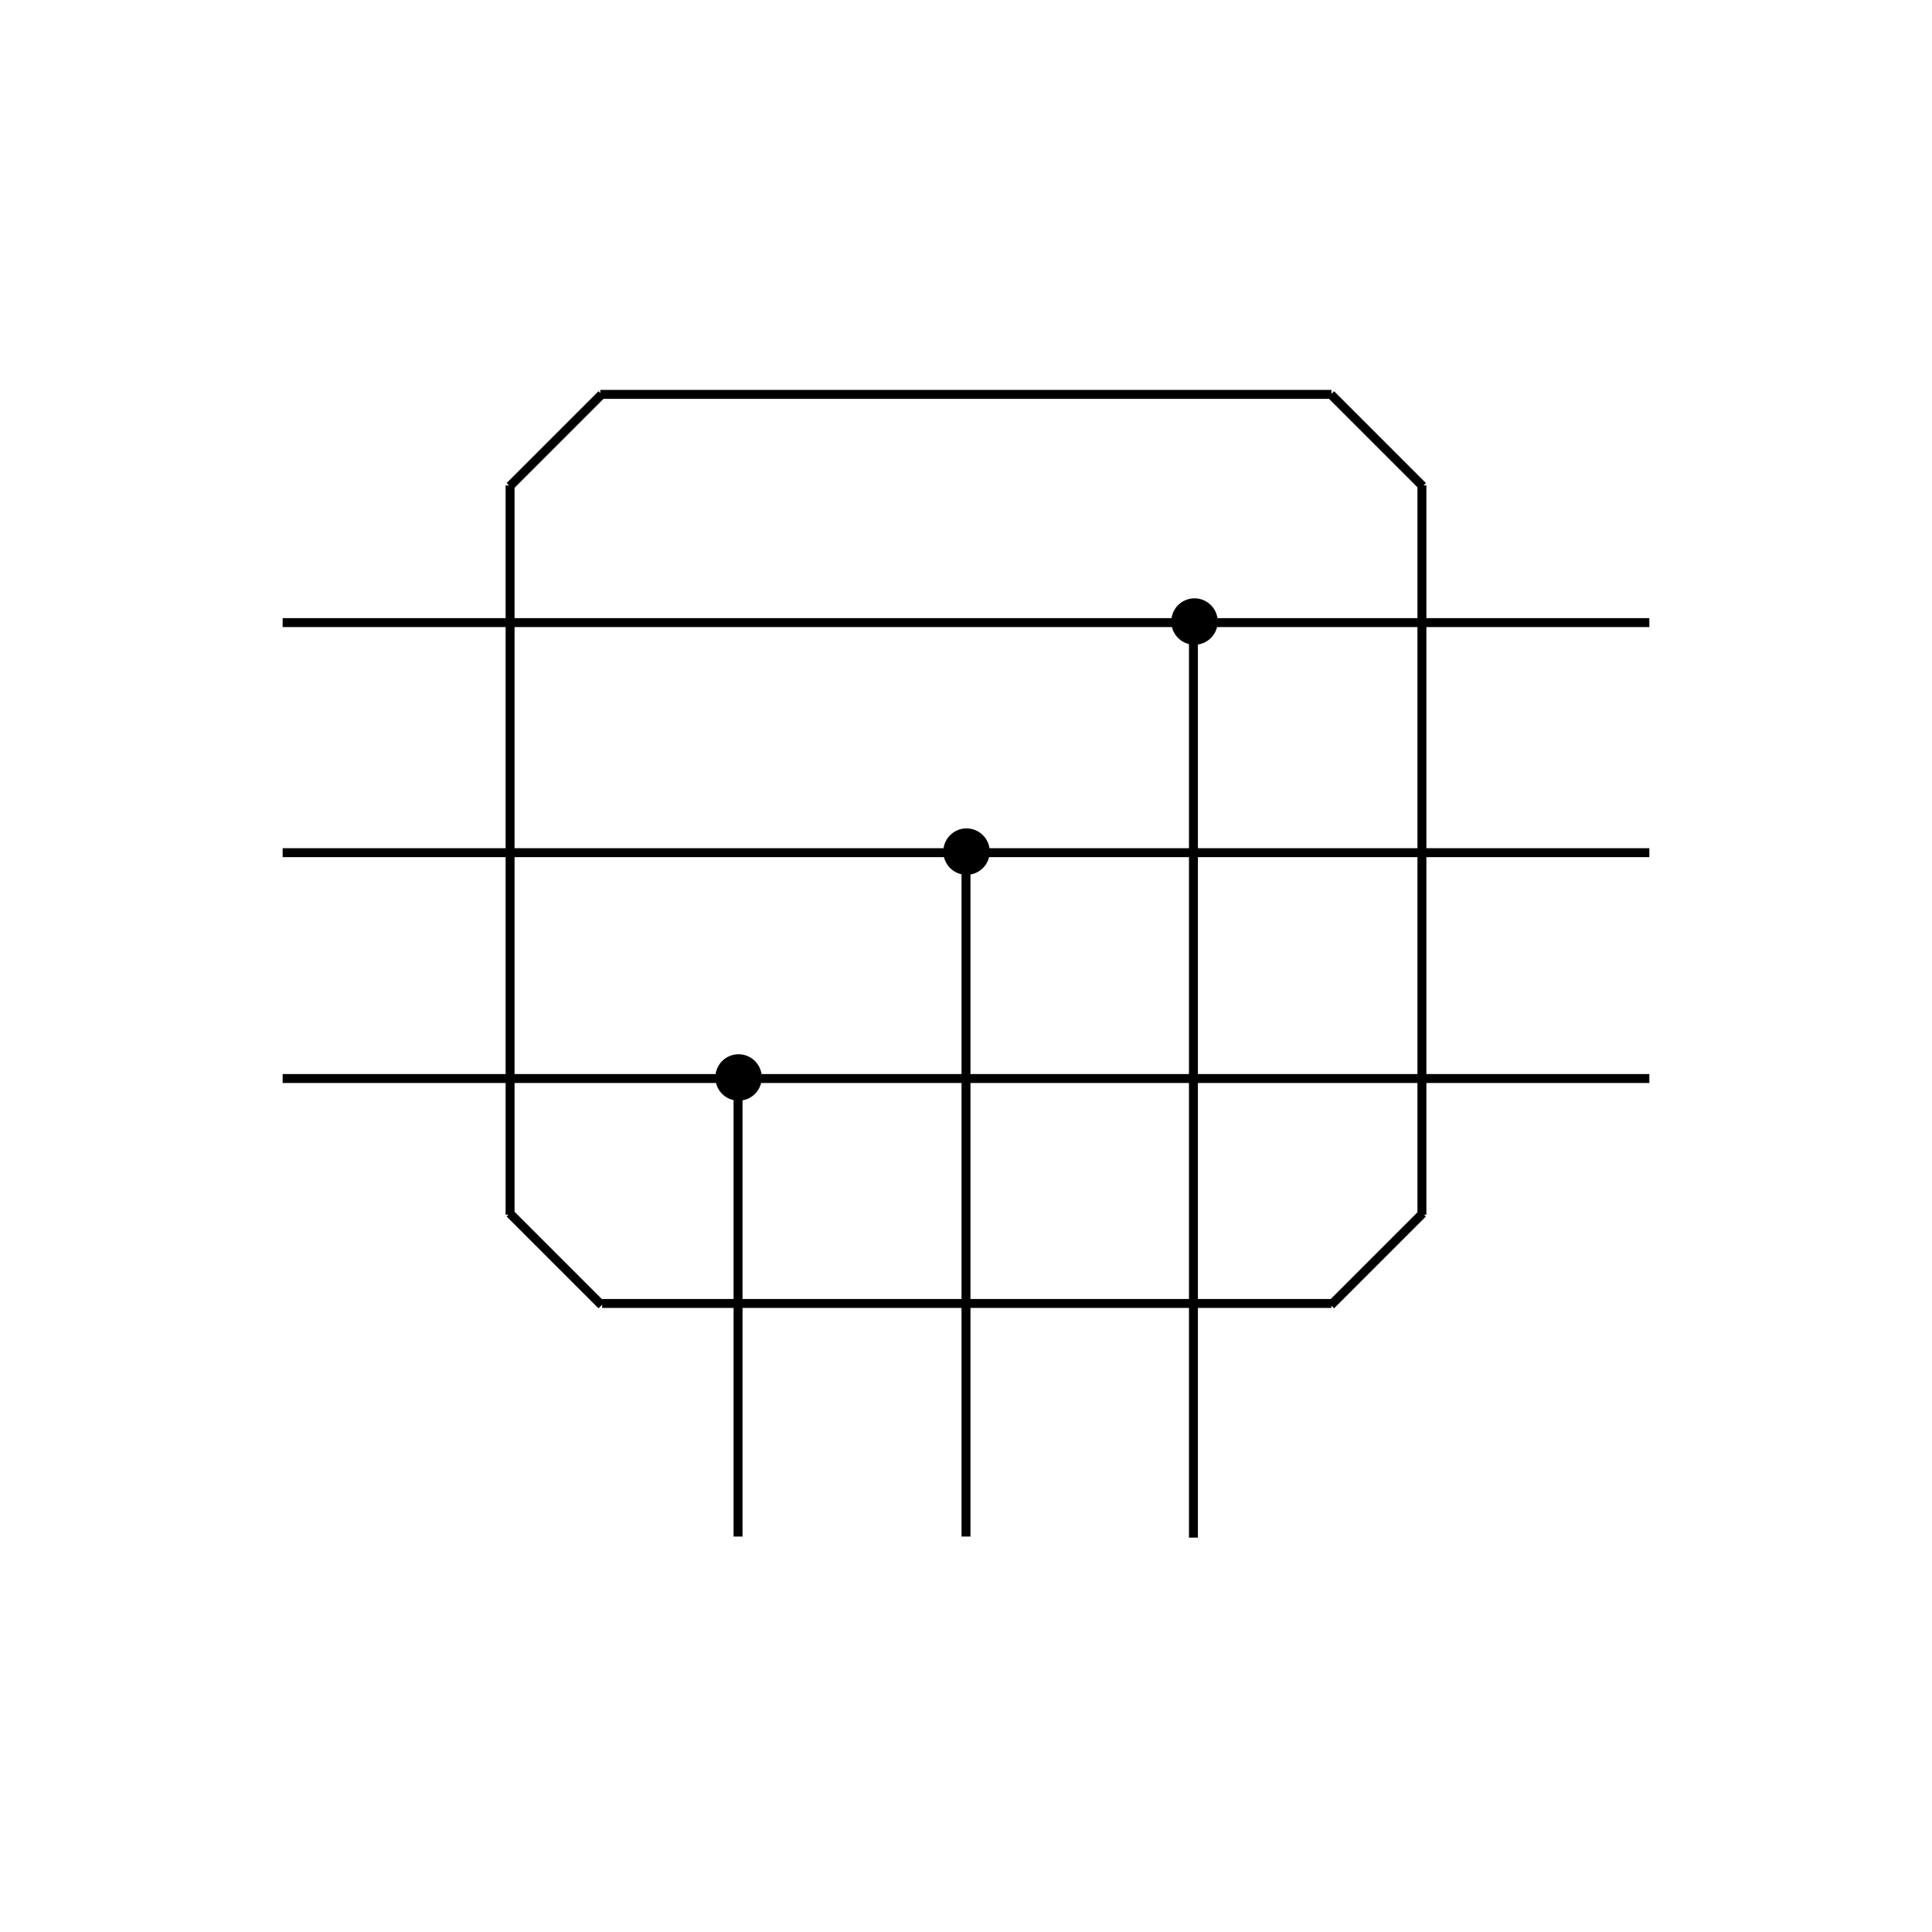 <?xml version="1.0" encoding="UTF-8"?><svg id="Capa_2" xmlns="http://www.w3.org/2000/svg" viewBox="0 0 1080 1080"><g id="Capa_1-2"><g id="Multifilar_-_Caja_de_derivación"><line x1="158" y1="476.65" x2="922" y2="476.65" fill="none" stroke="#000" stroke-miterlimit="10" stroke-width="5"/><line x1="794.86" y1="271.35" x2="794.86" y2="679.01" fill="none" stroke="#000" stroke-miterlimit="10" stroke-width="5"/><line x1="285.14" y1="271.35" x2="285.14" y2="679.01" fill="none" stroke="#000" stroke-miterlimit="10" stroke-width="5"/><line x1="284.99" y1="678.27" x2="336.32" y2="729.6" fill="none" stroke="#000" stroke-miterlimit="10" stroke-width="5"/><line x1="743.98" y1="220.46" x2="795.31" y2="271.79" fill="none" stroke="#000" stroke-miterlimit="10" stroke-width="5"/><line x1="336.32" y1="220.46" x2="284.99" y2="271.79" fill="none" stroke="#000" stroke-miterlimit="10" stroke-width="5"/><line x1="795.31" y1="678.27" x2="743.98" y2="729.6" fill="none" stroke="#000" stroke-miterlimit="10" stroke-width="5"/><circle id="Union_punto_de_conexión" cx="540.29" cy="476.06" r="12.98"/><line x1="158" y1="348.04" x2="922" y2="348.04" fill="none" stroke="#000" stroke-miterlimit="10" stroke-width="5"/><line x1="412.57" y1="603.2" x2="412.57" y2="858.95" fill="none" stroke="#000" stroke-miterlimit="10" stroke-width="5"/><line x1="540" y1="476.65" x2="540" y2="858.95" fill="none" stroke="#000" stroke-miterlimit="10" stroke-width="5"/><line x1="667.14" y1="349.22" x2="667.14" y2="859.54" fill="none" stroke="#000" stroke-miterlimit="10" stroke-width="5"/><circle id="Union_punto_de_conexión-2" cx="667.73" cy="347.45" r="12.98"/><line x1="158" y1="602.9" x2="922" y2="602.9" fill="none" stroke="#000" stroke-miterlimit="10" stroke-width="5"/><circle id="Union_punto_de_conexión-3" cx="412.86" cy="602.31" r="12.98"/><line x1="744.27" y1="728.64" x2="336.6" y2="728.64" fill="none" stroke="#000" stroke-miterlimit="10" stroke-width="5"/><line x1="744.27" y1="220.46" x2="335.58" y2="220.46" fill="none" stroke="#000" stroke-miterlimit="10" stroke-width="5"/><rect id="Base" width="1080" height="1080" opacity="0"/></g></g></svg>